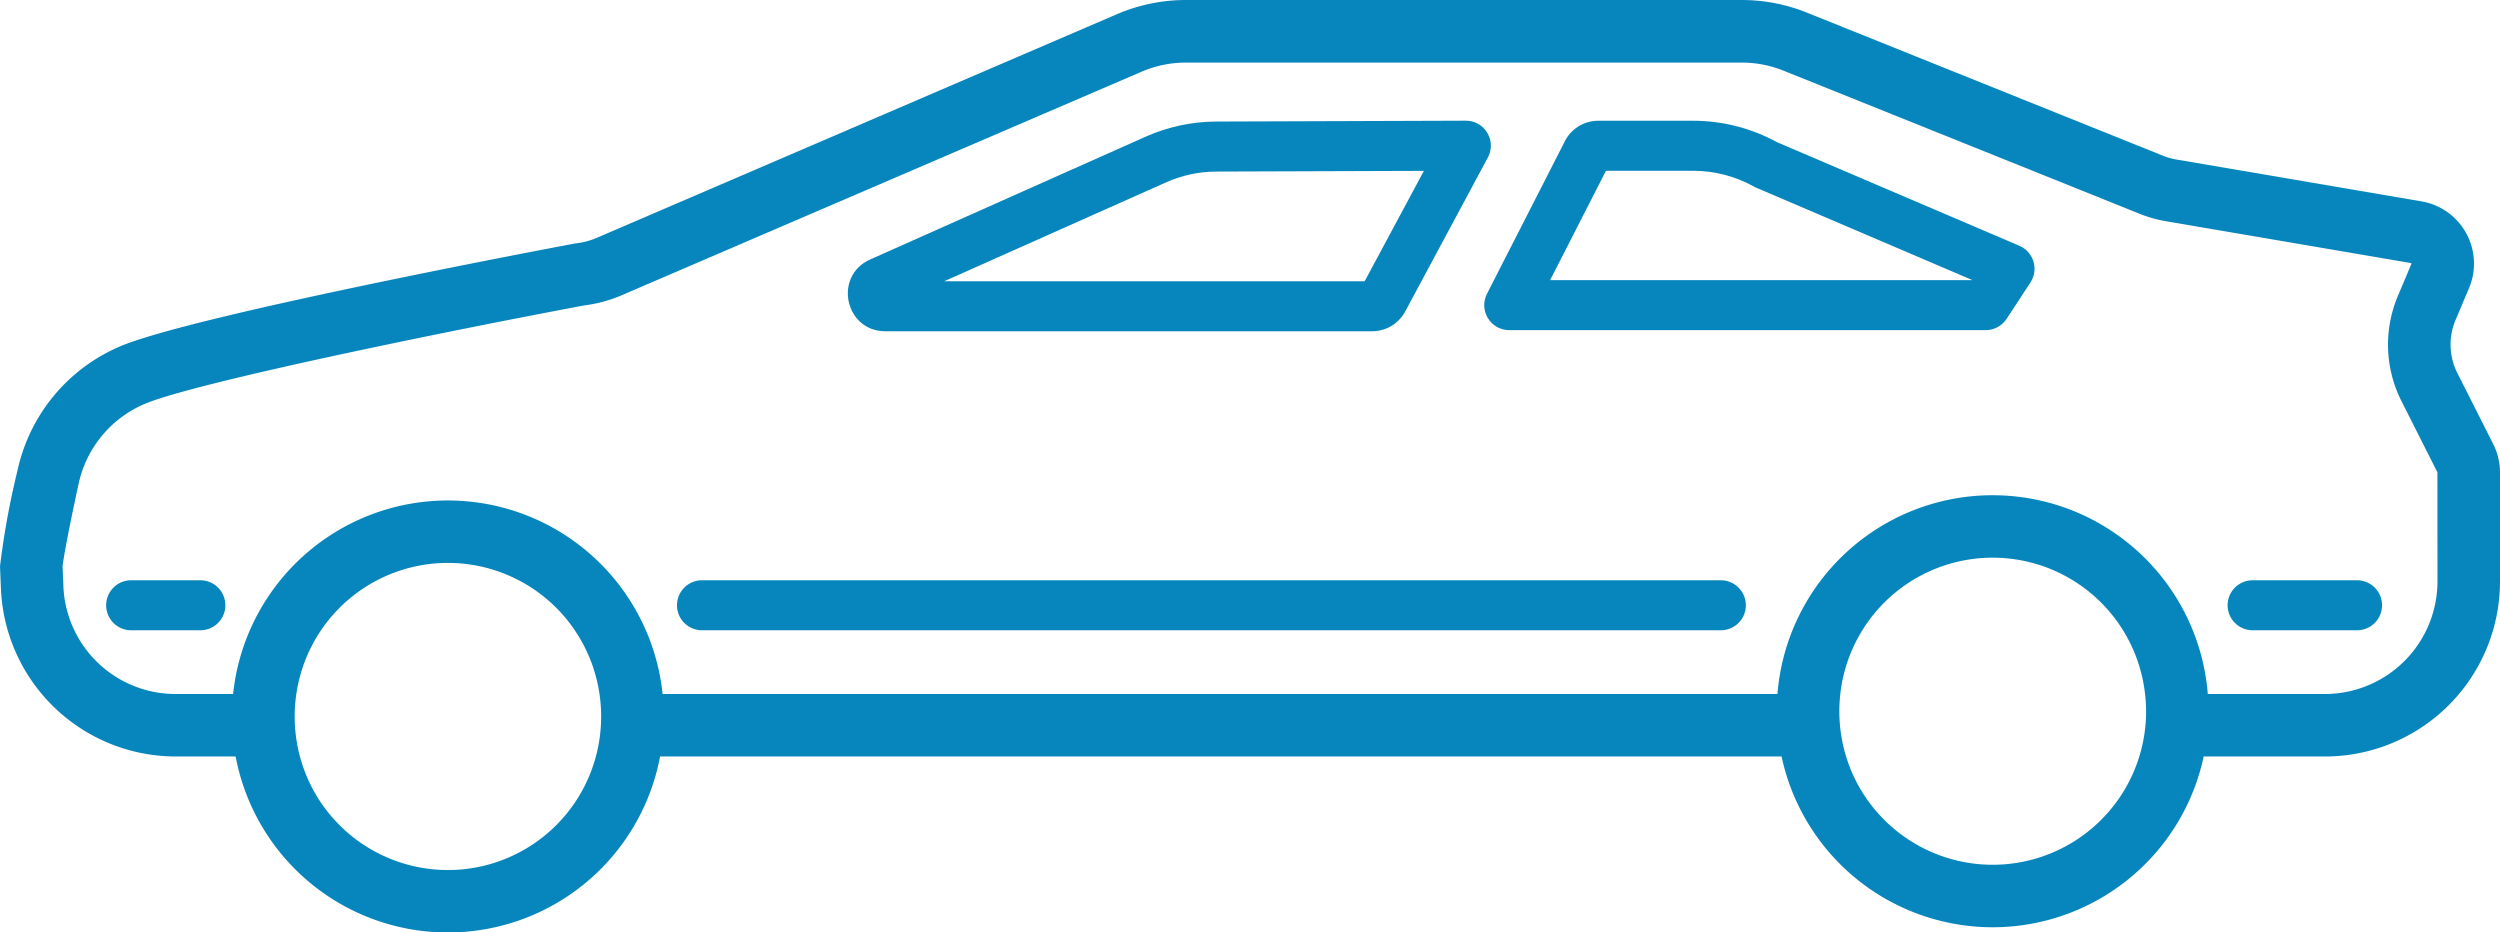 <svg id="グループ_5156" data-name="グループ 5156" xmlns="http://www.w3.org/2000/svg" width="199.9" height="74.56" viewBox="0 0 199.9 74.56">
  <line id="線_353" data-name="線 353" x1="8.351" transform="translate(180.118 48.397)" fill="none" stroke="#0786bd" stroke-linecap="round" stroke-miterlimit="10" stroke-width="4"/>
  <line id="線_354" data-name="線 354" x1="5.534" transform="translate(10.486 48.397)" fill="none" stroke="#0786bd" stroke-linecap="round" stroke-miterlimit="10" stroke-width="4"/>
  <line id="線_355" data-name="線 355" x1="81.468" transform="translate(56.13 48.397)" fill="none" stroke="#0786bd" stroke-linecap="round" stroke-miterlimit="10" stroke-width="4"/>
  <path id="パス_2651" data-name="パス 2651" d="M1841.292,674.726" transform="translate(-1651.823 -624.742)" fill="none" stroke="#0786bd" stroke-miterlimit="10" stroke-width="5"/>
  <g id="グループ_5159" data-name="グループ 5159" transform="translate(0 0)">
    <g id="グループ_5158" data-name="グループ 5158" transform="translate(0)">
      <path id="パス_2652" data-name="パス 2652" d="M1859.237,680.231a12.261,12.261,0,0,1,24.368,0,12.107,12.107,0,0,1-.46,5,12.265,12.265,0,0,1-23.445,0A12.345,12.345,0,0,1,1859.237,680.231Z" transform="translate(-1712.085 -624.742)" fill="none"/>
      <path id="パス_2653" data-name="パス 2653" d="M1982.83,680.231a12.248,12.248,0,0,1,24.239,0,12.356,12.356,0,0,1-.287,5,12.25,12.25,0,0,1-23.665,0A12.339,12.339,0,0,1,1982.83,680.231Z" transform="translate(-1959.138 -624.742)" fill="none"/>
      <path id="パス_2654" data-name="パス 2654" d="M1842.424,657.035c3.975-1.684,23.6-5.711,35.167-7.879a10.981,10.981,0,0,0,2.969-.808l41.574-17.875a8.959,8.959,0,0,1,3.555-.731h44.427a8.956,8.956,0,0,1,3.356.649l28.487,11.449a10.064,10.064,0,0,0,2.056.582l19.622,3.351a.064.064,0,0,1,.042.047l-1.083,2.567a10.027,10.027,0,0,0,.287,8.437l2.868,5.679.005,8.728a9.01,9.01,0,0,1-9,9h-9.364a17.259,17.259,0,0,0-34.41,0h-89.144a17.264,17.264,0,0,0-34.342,0h-4.578a8.976,8.976,0,0,1-8.993-8.635l-.064-1.579c.04-.359.246-1.829,1.283-6.6A9.01,9.01,0,0,1,1842.424,657.035Z" transform="translate(-1830.856 -624.742)" fill="none"/>
      <path id="パス_2655" data-name="パス 2655" d="M1832.262,662.353a14,14,0,0,1,8.216-9.921c5.981-2.535,36.367-8.222,36.367-8.222a6.028,6.028,0,0,0,1.745-.455l41.574-17.875a14,14,0,0,1,5.53-1.138h44.427a14,14,0,0,1,5.221,1.01l28.487,11.449a5.005,5.005,0,0,0,1.033.292l19.622,3.351a5.047,5.047,0,0,1,3.8,6.938l-1.077,2.55a5.046,5.046,0,0,0,.144,4.238l2.868,5.679a5.053,5.053,0,0,1,.542,2.275v8.707a14,14,0,0,1-14,14h-9.693a17.256,17.256,0,0,1-33.752,0h-89.675a17.267,17.267,0,0,1-33.938,0h-4.78a14,14,0,0,1-13.989-13.433l-.072-1.773A64.735,64.735,0,0,1,1832.262,662.353Zm149.253,27.934a12.266,12.266,0,0,0,20.948-8.677,12.383,12.383,0,0,0-.083-1.379,12.26,12.26,0,0,0-24.368,0,12.345,12.345,0,0,0,.463,5A12.191,12.191,0,0,0,1981.515,690.287ZM1858,690.708a12.25,12.25,0,0,0,20.509-5.477,12.356,12.356,0,0,0,.287-5,12.248,12.248,0,0,0-24.239,0,12.339,12.339,0,0,0,.287,5A12.18,12.18,0,0,0,1858,690.708ZM1835.93,671.6a8.976,8.976,0,0,0,8.993,8.635h4.578a17.264,17.264,0,0,1,34.342,0h89.144a17.259,17.259,0,0,1,34.41,0h9.364a9.01,9.01,0,0,0,9-9l-.005-8.728-2.868-5.679a10.027,10.027,0,0,1-.287-8.437l1.083-2.567a.064.064,0,0,0-.042-.047l-19.622-3.351a10.064,10.064,0,0,1-2.056-.582l-28.487-11.449a8.956,8.956,0,0,0-3.356-.649h-44.427a8.959,8.959,0,0,0-3.555.731l-41.574,17.875a10.981,10.981,0,0,1-2.969.808c-11.565,2.168-31.192,6.2-35.167,7.879a9.01,9.01,0,0,0-5.28,6.379c-1.037,4.774-1.243,6.244-1.283,6.6Z" transform="translate(-1830.861 -624.742)" fill="#0786bd"/>
    </g>
    <g id="パス_2656" data-name="パス 2656" transform="translate(-1843.757 -624.742)" fill="none" stroke-miterlimit="10">
      <path d="M1962.767,637.258l-6.651,12.392a3,3,0,0,1-2.643,1.581h-38.919a3,3,0,0,1-1.221-5.74l22.022-9.817a14,14,0,0,1,5.651-1.213l19.952-.069A2,2,0,0,1,1962.767,637.258Z" stroke="none"/>
      <path d="M 1957.613 638.404 L 1941.021 638.461 C 1939.621 638.466 1938.262 638.758 1936.984 639.327 L 1919.254 647.231 L 1952.875 647.231 L 1957.613 638.404 M 1960.966 634.392 C 1962.438 634.392 1963.406 635.93 1962.767 637.258 L 1956.116 649.65 C 1955.593 650.623 1954.578 651.231 1953.473 651.231 L 1914.554 651.231 C 1911.316 651.231 1910.375 646.809 1913.333 645.491 L 1935.355 635.674 C 1937.134 634.881 1939.058 634.468 1941.006 634.461 L 1960.958 634.392 C 1960.961 634.392 1960.963 634.392 1960.966 634.392 Z" stroke="none" fill="#0786bd"/>
    </g>
    <g id="パス_2657" data-name="パス 2657" transform="translate(-1749.401 -624.742)" fill="none" stroke-miterlimit="10">
      <path d="M1870.082,651.141a2,2,0,0,1-1.781-2.91l6.148-12.039a3,3,0,0,1,2.748-1.795h7.583a14.008,14.008,0,0,1,6.729,1.723l19.359,8.275a2,2,0,0,1,.886,2.936l-1.907,2.907a2,2,0,0,1-1.672.9Z" stroke="none"/>
      <path d="M 1907.095 647.141 L 1907.1 647.134 L 1889.937 639.798 L 1889.758 639.722 L 1889.588 639.628 C 1888.117 638.823 1886.455 638.397 1884.78 638.397 L 1877.815 638.397 L 1873.349 647.141 L 1907.095 647.141 M 1908.175 651.141 L 1870.082 651.141 C 1868.588 651.141 1867.621 649.562 1868.301 648.231 L 1874.449 636.192 C 1874.928 635.102 1876.006 634.397 1877.197 634.397 L 1884.78 634.397 C 1887.132 634.397 1889.446 634.99 1891.509 636.12 L 1910.868 644.395 C 1912.013 644.885 1912.437 646.29 1911.754 647.331 L 1909.847 650.238 C 1909.478 650.801 1908.849 651.141 1908.175 651.141 Z" stroke="none" fill="#0786bd"/>
    </g>
  </g>
</svg>
